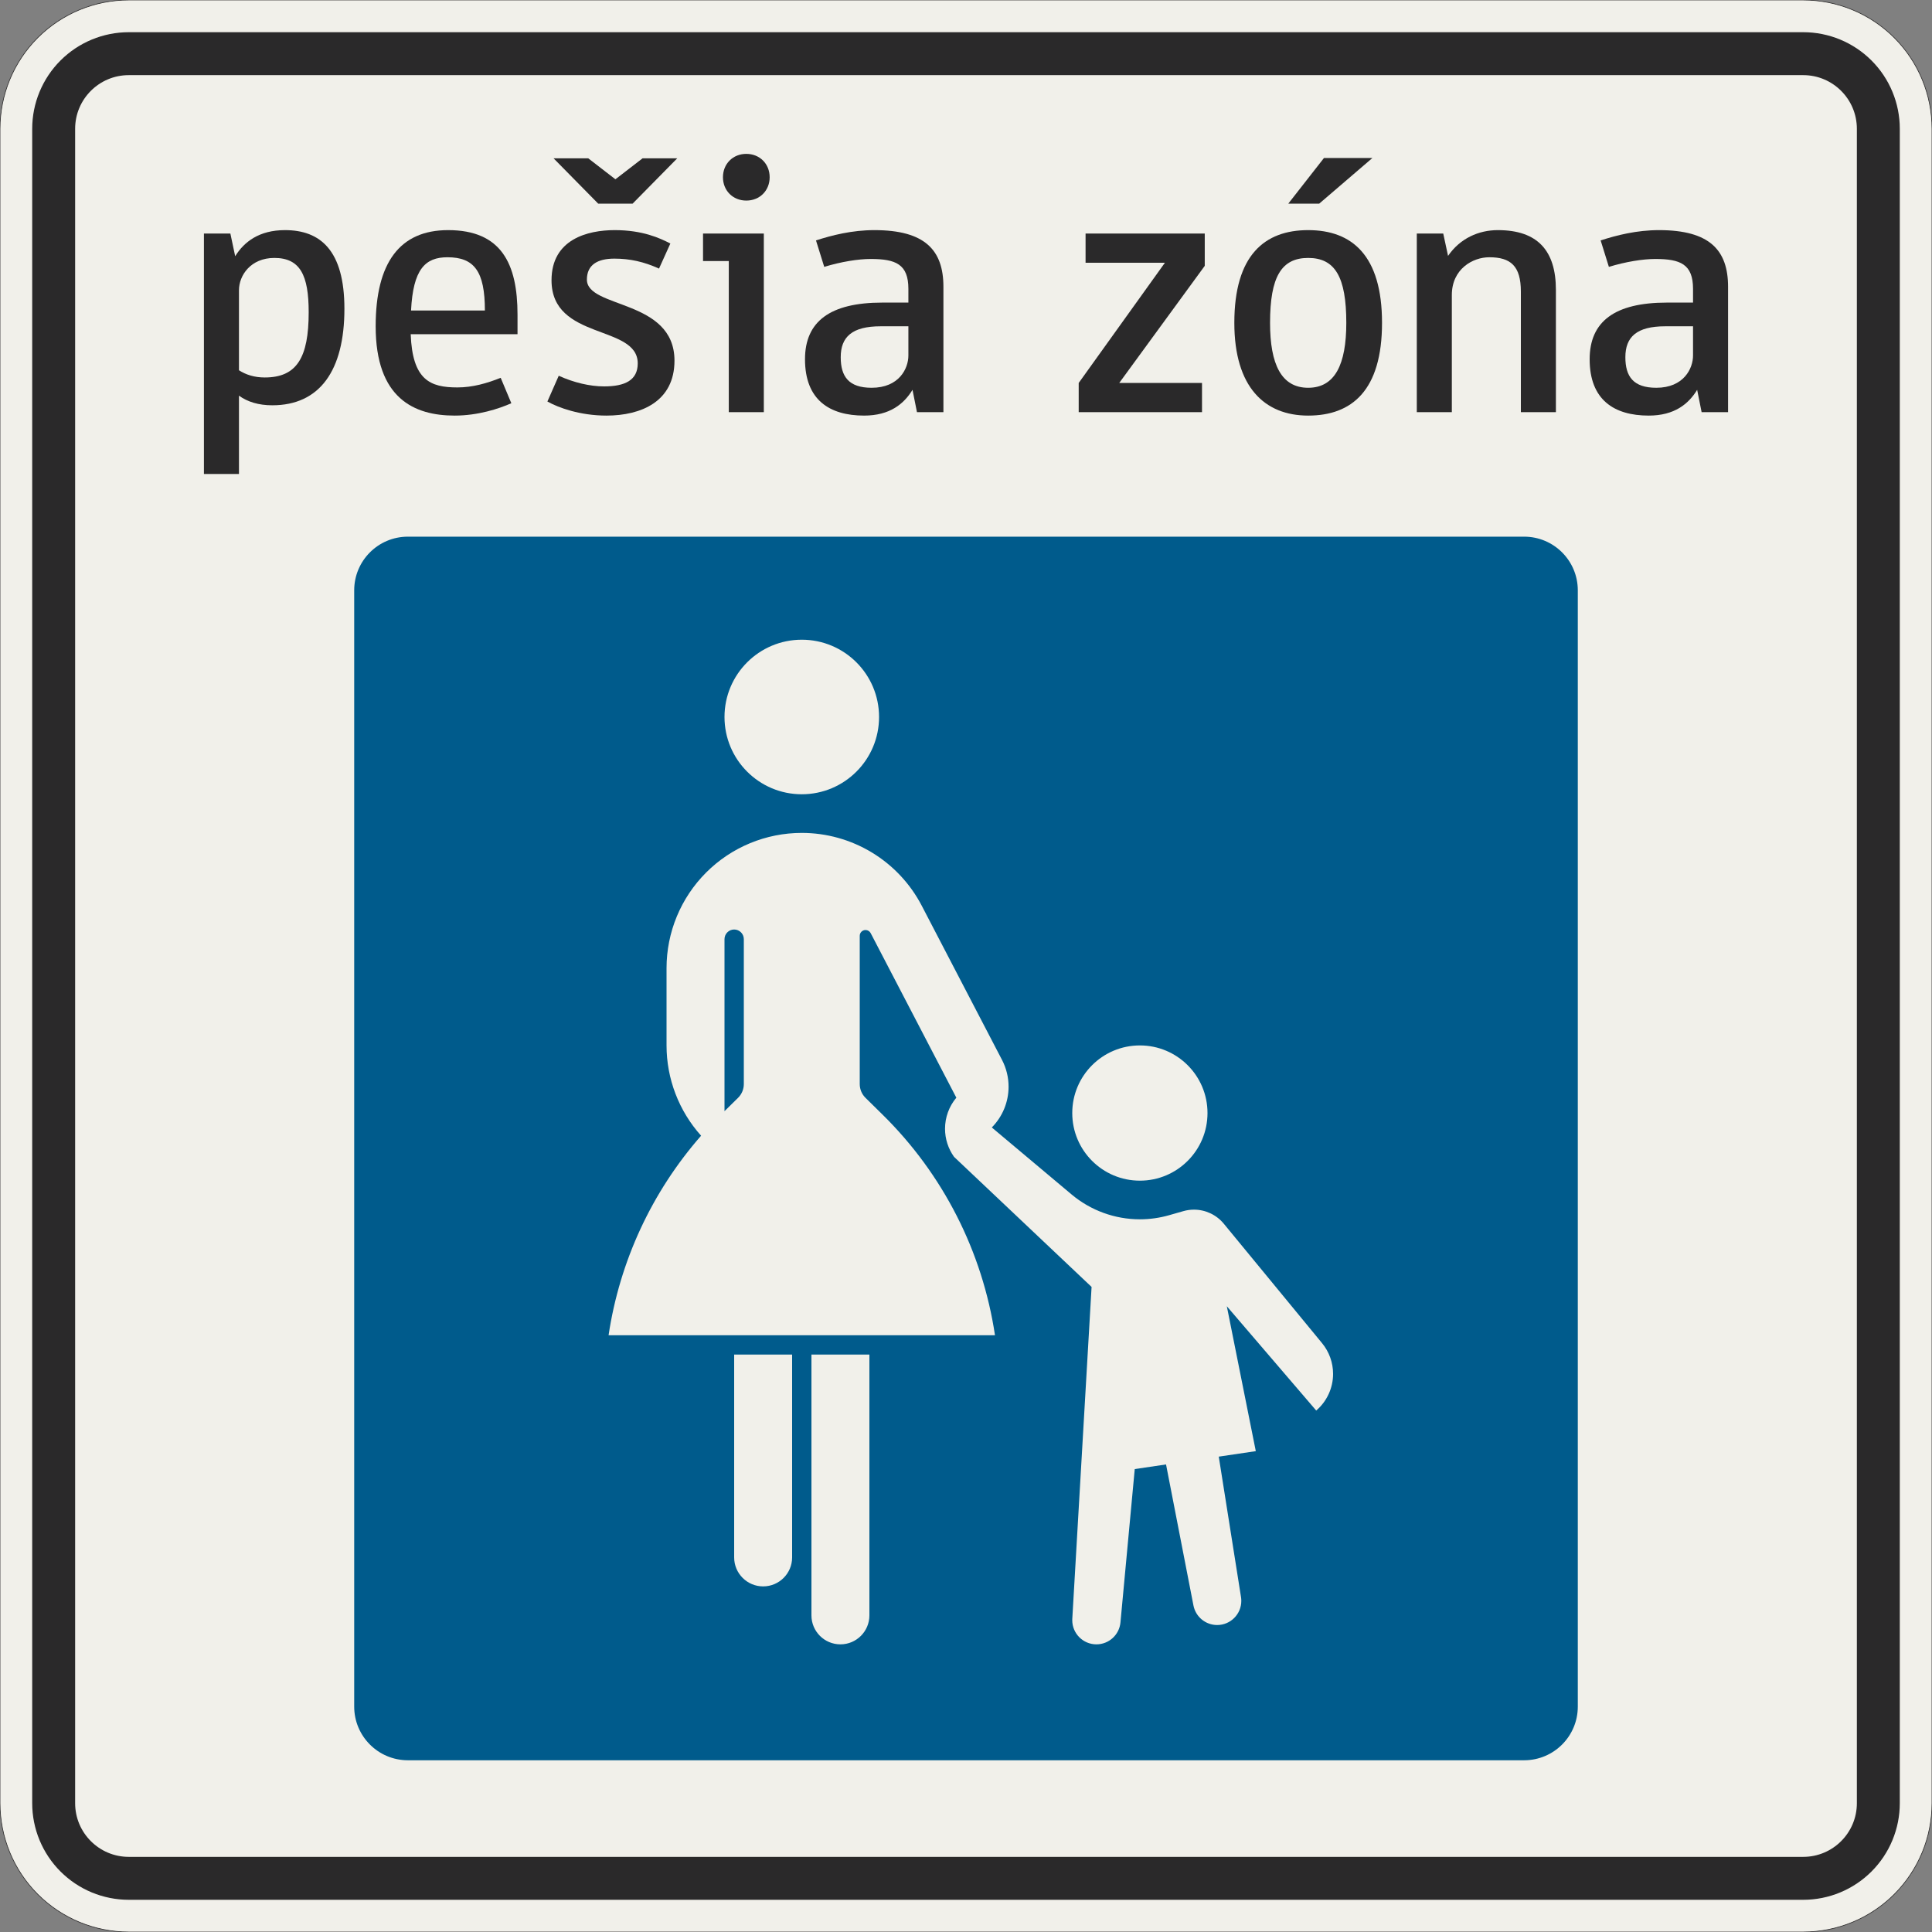 <?xml version="1.0" encoding="UTF-8"?>
<svg xmlns="http://www.w3.org/2000/svg" xmlns:xlink="http://www.w3.org/1999/xlink" width="900mm" height="900mm" viewBox="0 0 9000 9000" version="1.1">
<rect x="0" y="0" width="9000" height="9000" fill="#808080" stroke="none"/>
<defs>
<g>
<symbol overflow="visible" id="glyph0-0">
<path style="stroke:none;" d="M 128 0 L 768 0 L 768 -1120 L 128 -1120 Z M 267.203 -139.203 L 267.203 -980.797 L 628.797 -980.797 L 628.797 -139.203 Z M 267.203 -139.203 "/>
</symbol>
<symbol overflow="visible" id="glyph0-1">
<path style="stroke:none;" d="M 782.406 -481.594 C 782.406 -753.594 670.406 -848 505.594 -848 C 385.594 -848 315.203 -793.594 273.594 -726.406 L 251.203 -832 L 128 -832 L 128 288 L 291.203 288 L 291.203 -76.797 C 331.203 -48 382.406 -32 446.406 -32 C 667.203 -32 782.406 -193.594 782.406 -481.594 Z M 456 -718.406 C 576 -718.406 616 -638.406 616 -465.594 C 616 -252.797 560 -161.594 411.203 -161.594 C 363.203 -161.594 323.203 -174.406 291.203 -195.203 L 291.203 -568 C 291.203 -636.797 345.594 -718.406 456 -718.406 Z M 456 -718.406 "/>
</symbol>
<symbol overflow="visible" id="glyph0-2">
<path style="stroke:none;" d="M 468.797 -115.203 C 342.406 -115.203 259.203 -148.797 251.203 -363.203 L 748.797 -363.203 L 748.797 -454.406 C 748.797 -691.203 673.594 -848 425.594 -848 C 200 -848 88 -696 88 -400 C 88 -64 267.203 16 456 16 C 564.797 16 662.406 -16 720 -41.594 L 670.406 -160 C 606.406 -134.406 539.203 -115.203 468.797 -115.203 Z M 422.406 -721.594 C 547.203 -721.594 596.797 -656 596.797 -473.594 L 252.797 -473.594 C 262.406 -665.594 318.406 -721.594 422.406 -721.594 Z M 422.406 -721.594 "/>
</symbol>
<symbol overflow="visible" id="glyph0-3">
<path style="stroke:none;" d="M 331.203 16 C 492.797 16 648 -49.594 648 -240 C 648 -528 240 -481.594 240 -617.594 C 240 -686.406 289.594 -715.203 368 -715.203 C 440 -715.203 505.594 -700.797 576 -668.797 L 628.797 -785.594 C 579.203 -811.203 499.203 -848 369.594 -848 C 244.797 -848 75.203 -806.406 75.203 -614.406 C 75.203 -332.797 476.797 -409.594 476.797 -227.203 C 476.797 -148.797 417.594 -120 320 -120 C 254.406 -120 179.203 -137.594 108.797 -169.594 L 56 -49.594 C 107.203 -20.797 208 16 331.203 16 Z M 452.797 -971.203 L 660.797 -1182.406 L 499.203 -1182.406 L 372.797 -1084.797 L 246.406 -1182.406 L 84.797 -1182.406 L 292.797 -971.203 Z M 452.797 -971.203 "/>
</symbol>
<symbol overflow="visible" id="glyph0-4">
<path style="stroke:none;" d="M 40 -832 L 40 -704 L 160 -704 L 160 0 L 323.203 0 L 323.203 -832 Z M 132.797 -1094.406 C 132.797 -1032 179.203 -985.594 241.594 -985.594 C 304 -985.594 350.406 -1032 350.406 -1094.406 C 350.406 -1156.797 304 -1203.203 241.594 -1203.203 C 179.203 -1203.203 132.797 -1156.797 132.797 -1094.406 Z M 132.797 -1094.406 "/>
</symbol>
<symbol overflow="visible" id="glyph0-5">
<path style="stroke:none;" d="M 385.594 -713.594 C 502.406 -713.594 561.594 -689.594 561.594 -574.406 L 561.594 -510.406 L 440 -510.406 C 196.797 -510.406 80 -422.406 80 -246.406 C 80 -57.594 193.594 16 355.203 16 C 475.203 16 540.797 -38.406 580.797 -104 L 601.594 0 L 724.797 0 L 724.797 -584 C 724.797 -755.203 638.406 -848 403.203 -848 C 299.203 -848 204.797 -824 131.203 -800 L 169.594 -676.797 C 248 -700.797 328 -713.594 385.594 -713.594 Z M 390.406 -113.594 C 283.203 -113.594 246.406 -166.406 246.406 -256 C 246.406 -350.406 299.203 -400 432 -400 L 561.594 -400 L 561.594 -264 C 561.594 -203.203 518.406 -113.594 390.406 -113.594 Z M 390.406 -113.594 "/>
</symbol>
<symbol overflow="visible" id="glyph0-6">
<path style="stroke:none;" d="M 643.203 -681.594 L 643.203 -832 L 88 -832 L 88 -696 L 457.594 -696 L 56 -136 L 56 0 L 630.406 0 L 630.406 -136 L 244.797 -136 Z M 643.203 -681.594 "/>
</symbol>
<symbol overflow="visible" id="glyph0-7">
<path style="stroke:none;" d="M 432 16 C 635.203 16 776 -100.797 776 -416 C 776 -731.203 635.203 -848 432 -848 C 228.797 -848 88 -731.203 88 -416 C 88 -116.797 228.797 16 432 16 Z M 432 -718.406 C 556.797 -718.406 609.594 -630.406 609.594 -416 C 609.594 -222.406 556.797 -113.594 432 -113.594 C 307.203 -113.594 254.406 -222.406 254.406 -416 C 254.406 -630.406 307.203 -718.406 432 -718.406 Z M 483.203 -971.203 L 731.203 -1184 L 505.594 -1184 L 339.203 -971.203 Z M 483.203 -971.203 "/>
</symbol>
<symbol overflow="visible" id="glyph0-8">
<path style="stroke:none;" d="M 776 0 L 776 -569.594 C 776 -752 691.203 -848 505.594 -848 C 416 -848 329.594 -809.594 273.594 -728 L 251.203 -832 L 128 -832 L 128 0 L 291.203 0 L 291.203 -545.594 C 291.203 -667.203 388.797 -721.594 465.594 -721.594 C 564.797 -721.594 612.797 -681.594 612.797 -561.594 L 612.797 0 Z M 776 0 "/>
</symbol>
</g>
</defs>
<g id="surface96">
<path style="fill-rule:evenodd;fill:rgb(94.51%,94.118%,91.765%);fill-opacity:1;stroke-width:0.3;stroke-linecap:butt;stroke-linejoin:miter;stroke:rgb(16.471%,16.078%,16.471%);stroke-opacity:1;stroke-miterlimit:3;" d="M -390 -450 C -405.913 -450 -421.174 -443.679 -432.427 -432.427 C -443.679 -421.174 -450 -405.913 -450 -390 L -450 390 C -450 405.913 -443.679 421.174 -432.427 432.427 C -421.174 443.679 -405.913 450 -390 450 L 390 450 C 405.913 450 421.174 443.679 432.427 432.427 C 443.679 421.174 450 405.913 450 390 L 450 -390 C 450 -405.913 443.679 -421.174 432.427 -432.427 C 421.174 -443.679 405.913 -450 390 -450 L -390 -450 " transform="matrix(10,0,0,-10,4500,4500)"/>
<path style=" stroke:none;fill-rule:evenodd;fill:rgb(16.471%,16.078%,16.471%);fill-opacity:1;" d="M 600 8850 C 480.652 8850 366.191 8802.59 281.801 8718.199 C 197.41 8633.809 150 8519.348 150 8400 L 150 600 C 150 480.652 197.41 366.191 281.801 281.801 C 366.191 197.41 480.652 150 600 150 L 8400 150 C 8519.348 150 8633.809 197.41 8718.199 281.801 C 8802.59 366.191 8850 480.652 8850 600 L 8850 8400 C 8850 8519.348 8802.59 8633.809 8718.199 8718.199 C 8633.809 8802.59 8519.348 8850 8400 8850 L 600 8850 M 600 8650 C 461.93 8650 350 8538.07 350 8400 L 350 600 C 350 461.93 461.93 350 600 350 L 8400 350 C 8538.07 350 8650 461.93 8650 600 L 8650 8400 C 8650 8538.07 8538.07 8650 8400 8650 L 600 8650 "/>
<path style=" stroke:none;fill-rule:evenodd;fill:rgb(0%,35.686%,54.902%);fill-opacity:1;" d="M 1900 8200 C 1761.93 8200 1650 8088.07 1650 7950 L 1650 2750 C 1650 2611.93 1761.93 2500 1900 2500 L 7100 2500 C 7238.07 2500 7350 2611.93 7350 2750 L 7350 7950 C 7350 8088.07 7238.07 8200 7100 8200 L 1900 8200 "/>
<path style=" stroke:none;fill-rule:evenodd;fill:rgb(94.51%,94.118%,91.765%);fill-opacity:1;" d="M 3420 6310 L 3690 6310 L 3690 7255 C 3690 7329.559 3629.559 7390 3555 7390 C 3480.441 7390 3420 7329.559 3420 7255 L 3420 6310 M 3780 6310 L 4050 6310 L 4050 7525 C 4050 7599.559 3989.559 7660 3915 7660 C 3840.441 7660 3780 7599.559 3780 7525 L 3780 6310 M 2835.012 6220 C 2886.715 5875.328 3036.289 5552.746 3265.957 5290.594 L 3265.949 5290.586 C 3162.312 5175.008 3105 5025.234 3105 4870 L 3105 4510 C 3105 4342.914 3171.375 4182.672 3289.523 4064.523 C 3407.672 3946.375 3567.914 3880 3735 3880 C 3850.254 3880 3963.297 3911.617 4061.828 3971.406 C 4160.359 4031.195 4240.598 4116.867 4293.816 4219.098 L 4667.832 4937.578 C 4687.875 4976.078 4698.34 5018.844 4698.34 5062.25 C 4698.34 5133.383 4670.27 5201.641 4620.227 5252.195 L 4991.703 5564.094 C 5080.867 5638.961 5193.57 5680 5310 5680 C 5356.02 5680 5401.812 5673.582 5446.059 5660.934 L 5512.523 5641.934 C 5528.613 5637.332 5545.266 5635 5562 5635 C 5615.816 5635 5666.812 5659.082 5701.004 5700.641 L 6158.758 6257.055 C 6191.887 6297.324 6210 6347.852 6210 6400 C 6210 6465.684 6181.297 6528.086 6131.43 6570.832 L 5715 6085 L 5850 6760 L 5677.465 6785.551 L 5781.113 7439.902 C 5782.035 7445.723 5782.5 7451.605 5782.5 7457.5 C 5782.5 7519.633 5732.133 7570 5670 7570 C 5616.145 7570 5569.844 7531.832 5559.566 7478.965 L 5431.848 6821.938 L 5286.094 6843.535 L 5219.516 7557.941 C 5214.125 7615.777 5165.586 7660 5107.5 7660 C 5045.367 7660 4995 7609.633 4995 7547.5 C 4995 7545.324 4995.062 7543.148 4995.188 7540.977 L 5085 5995 L 4444.254 5388.965 C 4416.973 5350.797 4402.309 5305.055 4402.309 5258.141 C 4402.309 5205.219 4420.965 5153.992 4454.996 5113.461 L 4055.949 4346.898 C 4051.301 4337.969 4042.066 4332.363 4032 4332.363 C 4017.09 4332.363 4005 4344.453 4005 4359.363 L 4005 5050 C 4005 5074.117 4014.68 5097.227 4031.867 5114.141 L 4111.777 5192.816 C 4392.867 5469.48 4576.48 5829.961 4634.988 6220 L 2835 6220 M 3375 5176.285 L 3438.133 5114.141 C 3455.32 5097.227 3465 5074.117 3465 5050 L 3465 4375 C 3465 4350.148 3444.852 4330 3420 4330 C 3395.148 4330 3375 4350.148 3375 4375 L 3375 5176.285 M 4095 3340 C 4095 3141.176 3933.824 2980 3735 2980 C 3536.176 2980 3375 3141.176 3375 3340 C 3375 3538.824 3536.176 3700 3735 3700 C 3933.824 3700 4095 3538.824 4095 3340 M 5625 5185 C 5625 5011.031 5483.969 4870 5310 4870 C 5136.031 4870 4995 5011.031 4995 5185 C 4995 5358.969 5136.031 5500 5310 5500 C 5483.969 5500 5625 5358.969 5625 5185 "/>
<g style="fill:rgb(16.471%,16.078%,16.471%);fill-opacity:1;">
  <use xlink:href="#glyph0-1" x="822" y="1920"/>
</g>
<g style="fill:rgb(16.471%,16.078%,16.471%);fill-opacity:1;">
  <use xlink:href="#glyph0-2" x="1662" y="1920"/>
</g>
<g style="fill:rgb(16.471%,16.078%,16.471%);fill-opacity:1;">
  <use xlink:href="#glyph0-3" x="2494" y="1920"/>
</g>
<g style="fill:rgb(16.471%,16.078%,16.471%);fill-opacity:1;">
  <use xlink:href="#glyph0-4" x="3235" y="1920"/>
</g>
<g style="fill:rgb(16.471%,16.078%,16.471%);fill-opacity:1;">
  <use xlink:href="#glyph0-5" x="3670" y="1920"/>
</g>
<g style="fill:rgb(16.471%,16.078%,16.471%);fill-opacity:1;">
  <use xlink:href="#glyph0-6" x="4969" y="1920"/>
</g>
<g style="fill:rgb(16.471%,16.078%,16.471%);fill-opacity:1;">
  <use xlink:href="#glyph0-7" x="5662" y="1920"/>
</g>
<g style="fill:rgb(16.471%,16.078%,16.471%);fill-opacity:1;">
  <use xlink:href="#glyph0-8" x="6472" y="1920"/>
</g>
<g style="fill:rgb(16.471%,16.078%,16.471%);fill-opacity:1;">
  <use xlink:href="#glyph0-5" x="7325.199" y="1920"/>
</g>
</g>
</svg>
